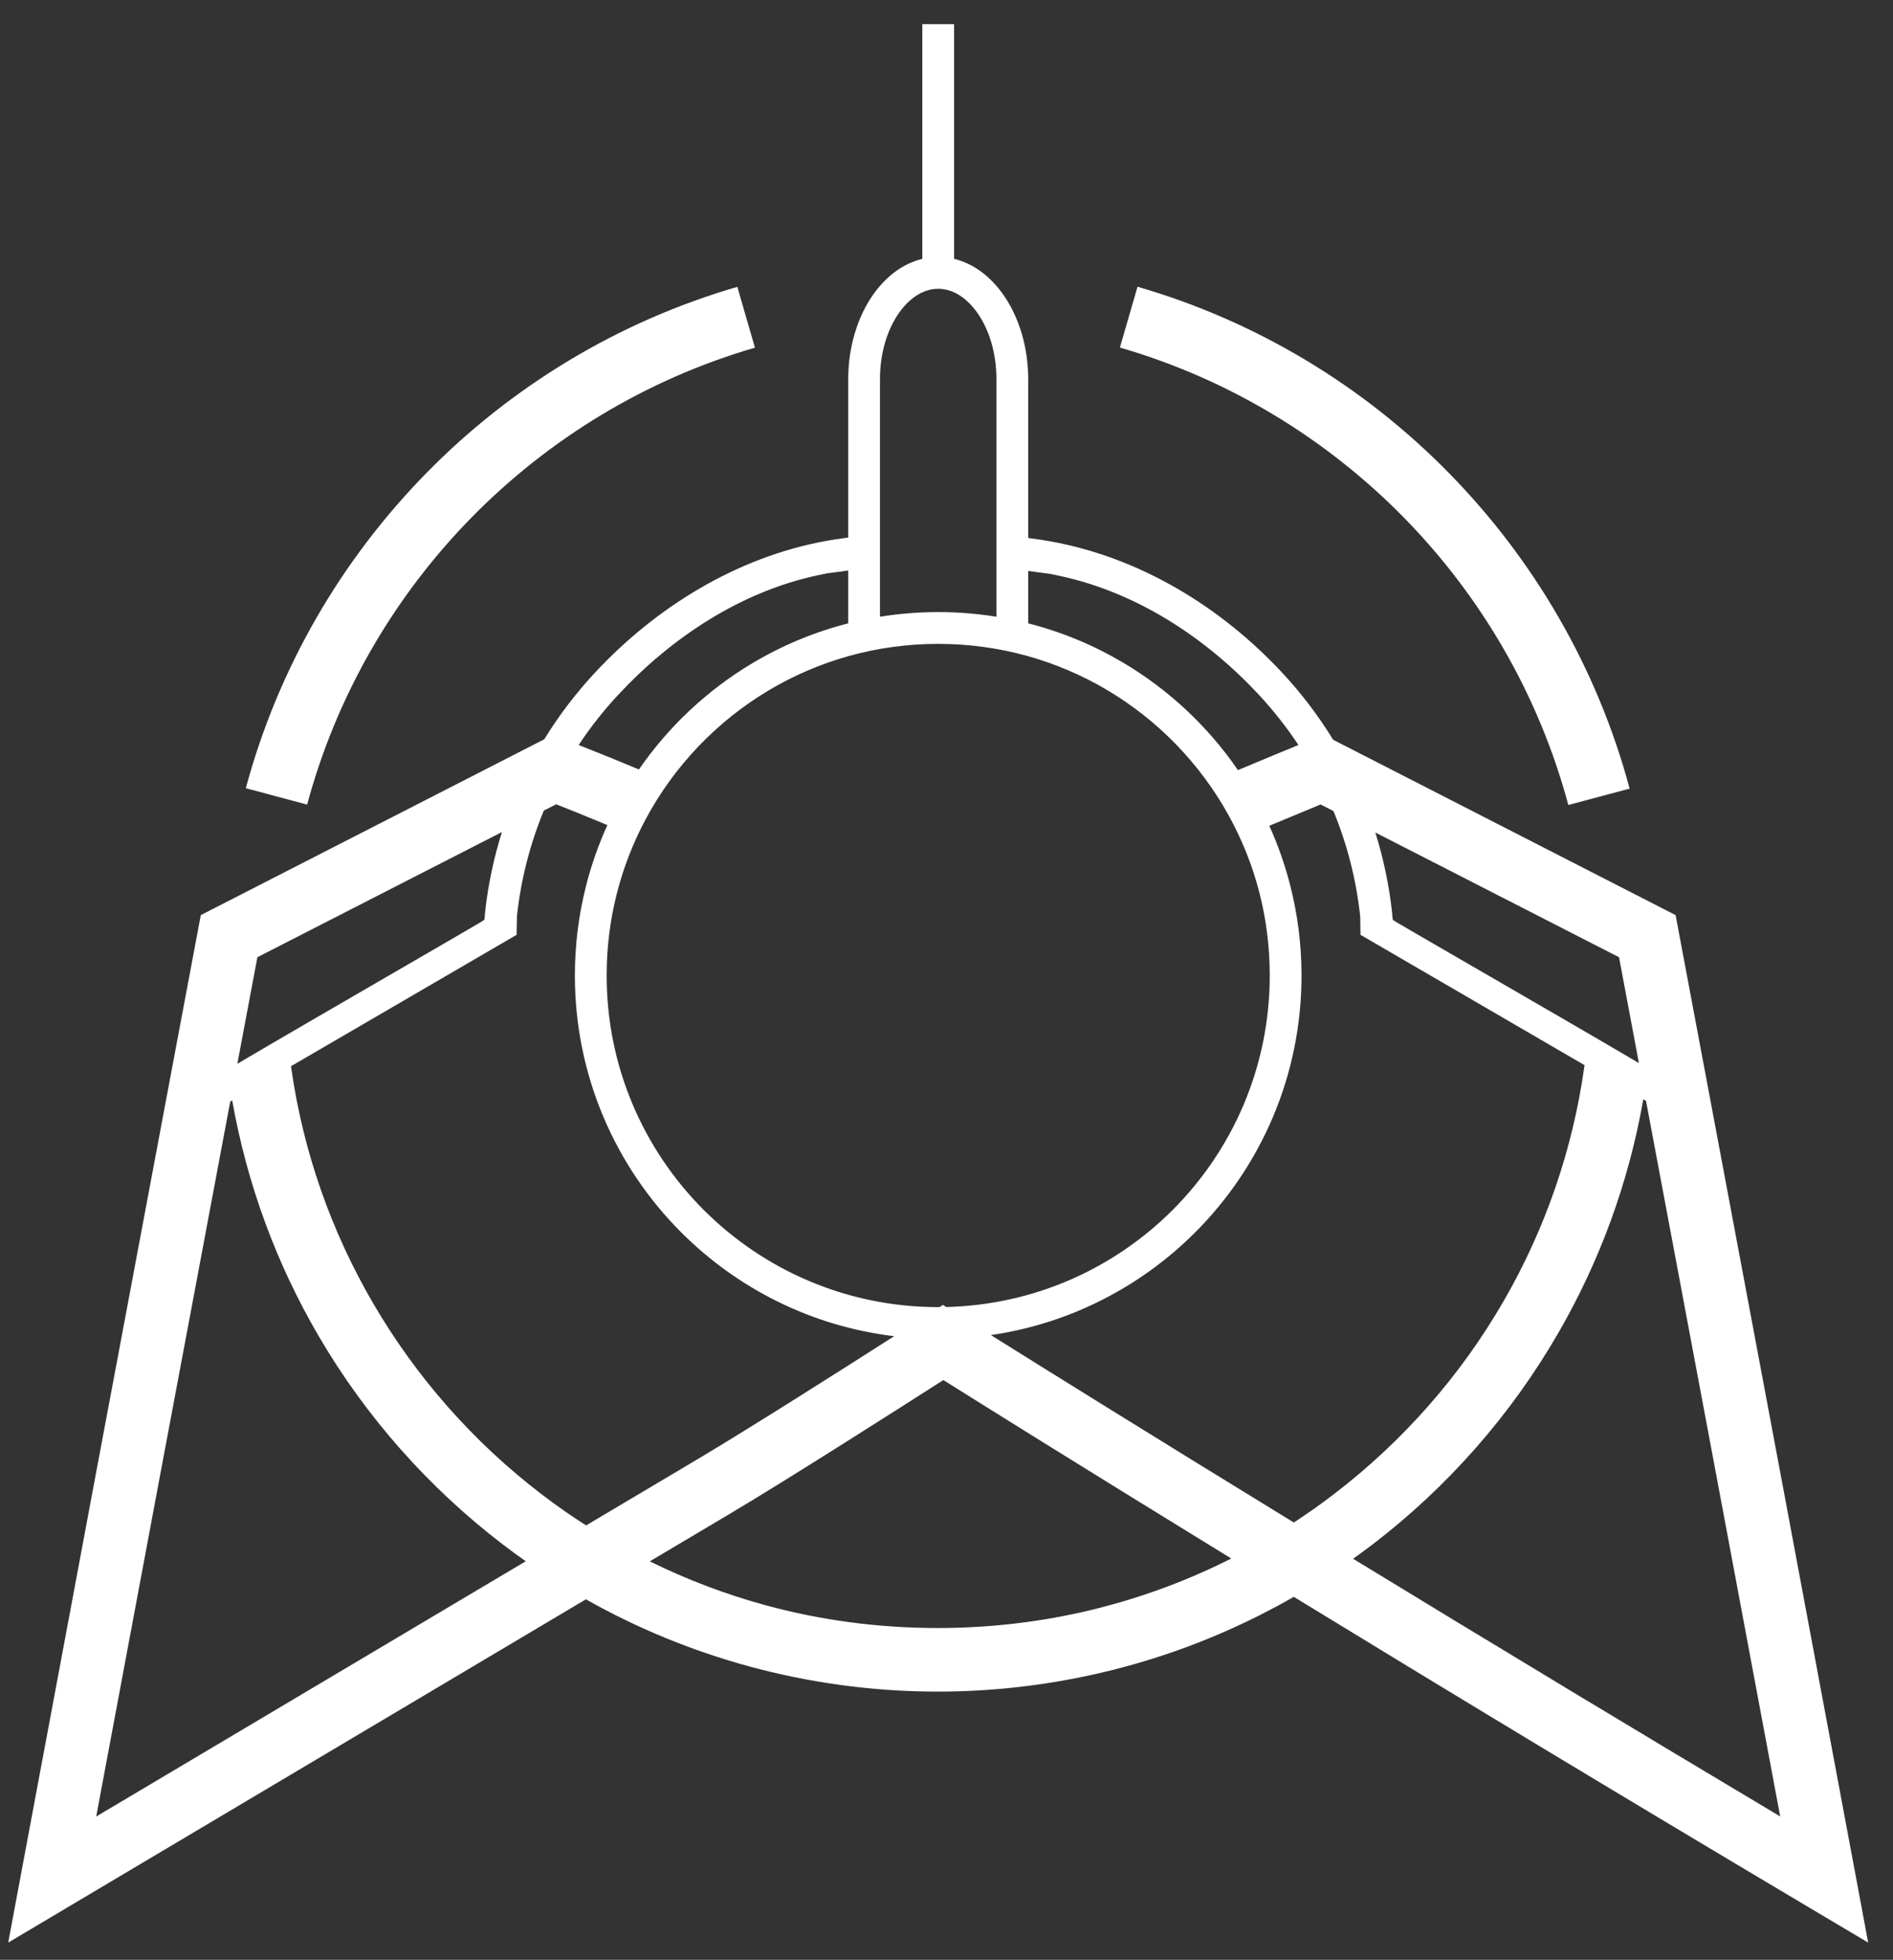 <svg width="57" height="59" viewBox="0 0 57 59" fill="none" xmlns="http://www.w3.org/2000/svg">
<rect x="0" y="0" width="57" height="59" fill="#333333" stroke="none"/>
<path d="M34.252 8.632C37.861 9.678 41.079 11.639 43.636 14.248C46.194 16.857 48.095 20.11 49.07 23.742L47.224 24.235C46.335 20.925 44.604 17.96 42.276 15.586C39.941 13.206 37.008 11.416 33.721 10.463L34.252 8.632ZM27.772 7.793V0.726H28.729V7.793C29.312 7.933 29.827 8.323 30.217 8.881C30.675 9.538 30.96 10.434 30.96 11.411V16.197L31.34 16.249C31.357 16.251 31.373 16.254 31.389 16.257C31.469 16.269 31.548 16.283 31.626 16.297C34.363 16.79 36.792 18.302 38.609 20.254C39.185 20.871 39.699 21.547 40.142 22.271L50.454 27.55L51.401 32.589C52.842 40.259 54.284 47.934 55.866 56.413L56.252 58.482L54.442 57.407C51.52 55.671 48.815 54.05 46.346 52.561C43.745 50.993 41.248 49.473 38.958 48.074C38.786 48.172 38.609 48.27 38.427 48.368C38.114 48.536 37.794 48.698 37.466 48.853C36.05 49.525 34.545 50.048 32.974 50.4C31.44 50.744 29.853 50.926 28.234 50.926C26.275 50.926 24.368 50.66 22.546 50.164C20.811 49.69 19.166 49.009 17.642 48.148L0.248 58.482L0.634 56.413C2.216 47.934 3.658 40.259 5.099 32.589L6.046 27.55C9.494 25.785 12.941 24.02 16.389 22.256C16.83 21.537 17.341 20.867 17.912 20.254C19.729 18.302 22.159 16.774 24.895 16.281C24.974 16.266 25.053 16.253 25.132 16.241C25.149 16.238 25.165 16.235 25.181 16.233L25.541 16.184V11.411C25.541 10.434 25.825 9.538 26.284 8.881C26.673 8.323 27.189 7.933 27.772 7.793ZM37.075 46.92C32.64 44.198 29.566 42.276 28.405 41.547C27.125 42.367 23.754 44.517 22.001 45.559L19.566 47.005C20.674 47.551 21.839 47.995 23.047 48.325C24.69 48.773 26.429 49.012 28.234 49.012C29.728 49.012 31.174 48.848 32.555 48.539C33.983 48.218 35.355 47.742 36.651 47.127C36.793 47.06 36.934 46.991 37.075 46.92ZM49.481 33.095C49.041 35.608 48.166 37.972 46.935 40.107C45.501 42.596 43.587 44.77 41.321 46.502C41.204 46.59 41.086 46.679 40.967 46.766C40.915 46.804 40.841 46.858 40.743 46.927C42.677 48.108 44.874 49.441 47.332 50.924C49.341 52.135 51.442 53.396 53.603 54.684C52.336 47.899 50.95 40.525 49.563 33.143L49.481 33.095ZM15.831 47.002C15.59 46.833 15.36 46.664 15.141 46.497C12.906 44.787 11.015 42.653 9.592 40.217C8.336 38.066 7.442 35.676 6.992 33.129L6.933 33.163C5.547 40.54 4.163 47.907 2.897 54.687L15.831 47.002ZM8.762 32.099C9.122 34.674 9.983 37.093 11.245 39.252C12.544 41.478 14.267 43.424 16.3 44.979C16.554 45.173 16.803 45.355 17.045 45.523C17.234 45.654 17.435 45.787 17.648 45.923L21.029 43.915C22.587 42.989 25.438 41.177 26.924 40.227C24.433 39.927 22.2 38.789 20.514 37.103C18.534 35.123 17.31 32.388 17.31 29.367C17.31 28.448 17.424 27.554 17.639 26.698C17.8 26.054 18.019 25.432 18.289 24.839C17.593 24.549 17.071 24.341 16.747 24.213L16.375 24.403C15.963 25.402 15.685 26.471 15.565 27.586L15.556 28.143L8.762 32.099ZM38.959 45.836C39.125 45.727 39.309 45.602 39.509 45.462H39.513C39.575 45.418 39.684 45.34 39.838 45.227C39.947 45.148 40.055 45.066 40.162 44.984C42.233 43.401 43.979 41.42 45.283 39.157C46.518 37.016 47.36 34.62 47.712 32.067L40.966 28.143L40.957 27.586C40.837 26.476 40.562 25.412 40.152 24.417L39.764 24.219C39.433 24.355 38.904 24.574 38.22 24.86C38.476 25.426 38.686 26.02 38.845 26.636C39.07 27.514 39.19 28.43 39.19 29.367C39.19 32.388 37.966 35.123 35.986 37.103C34.359 38.73 32.223 39.847 29.837 40.193C31.317 41.12 34.504 43.107 38.959 45.836ZM7.402 23.729C8.378 20.104 10.277 16.855 12.831 14.249C15.385 11.644 18.598 9.683 22.202 8.636L22.732 10.467C19.451 11.421 16.523 13.209 14.191 15.587C11.867 17.959 10.138 20.918 9.248 24.223L7.402 23.729ZM41.412 25.062C41.656 25.84 41.828 26.65 41.918 27.484C41.918 27.525 41.93 27.611 41.934 27.655C41.947 27.79 41.935 27.666 41.938 27.693C41.94 27.716 47.232 30.753 49.349 32.005L48.751 28.818L41.412 25.062ZM39.097 22.428C38.74 21.89 38.34 21.383 37.902 20.912C36.327 19.221 34.259 17.845 31.922 17.34L31.777 17.309L31.677 17.289L31.623 17.278L30.96 17.189V18.766C31.971 19.024 32.926 19.422 33.803 19.94C35.184 20.755 36.37 21.866 37.276 23.184C38.093 22.842 38.727 22.58 39.097 22.428ZM19.238 23.165C20.129 21.873 21.292 20.782 22.643 19.973C23.535 19.44 24.509 19.029 25.541 18.766V17.175L24.898 17.262L24.845 17.273L24.745 17.293L24.599 17.324C22.262 17.829 20.195 19.221 18.62 20.912C18.181 21.383 17.781 21.89 17.424 22.429C17.797 22.575 18.421 22.824 19.238 23.165ZM7.147 32.026C9.262 30.774 14.582 27.716 14.584 27.693C14.586 27.666 14.575 27.79 14.588 27.655C14.592 27.611 14.604 27.525 14.604 27.484C14.694 26.645 14.867 25.831 15.114 25.049L7.75 28.818L7.147 32.026ZM28.291 39.35L28.394 39.285L28.494 39.348C31.154 39.284 33.556 38.18 35.309 36.427C37.116 34.62 38.233 32.124 38.233 29.367C38.233 28.5 38.125 27.664 37.921 26.871C37.711 26.053 37.397 25.272 36.993 24.542C36.128 22.977 34.855 21.67 33.317 20.762C31.833 19.886 30.101 19.384 28.25 19.384C26.377 19.384 24.627 19.898 23.132 20.792C21.584 21.718 20.307 23.053 19.45 24.647C19.067 25.359 18.768 26.125 18.566 26.929C18.37 27.708 18.267 28.524 18.267 29.367C18.267 32.124 19.384 34.62 21.191 36.427C22.997 38.233 25.493 39.351 28.25 39.351L28.291 39.35ZM30.003 18.567V11.411C30.003 10.63 29.786 9.928 29.435 9.427C29.12 8.974 28.699 8.694 28.25 8.694C27.801 8.694 27.381 8.974 27.065 9.427C26.715 9.928 26.497 10.63 26.497 11.411V18.567C27.068 18.475 27.654 18.427 28.25 18.427C28.847 18.427 29.432 18.475 30.003 18.567Z" fill="white"/>
</svg>
